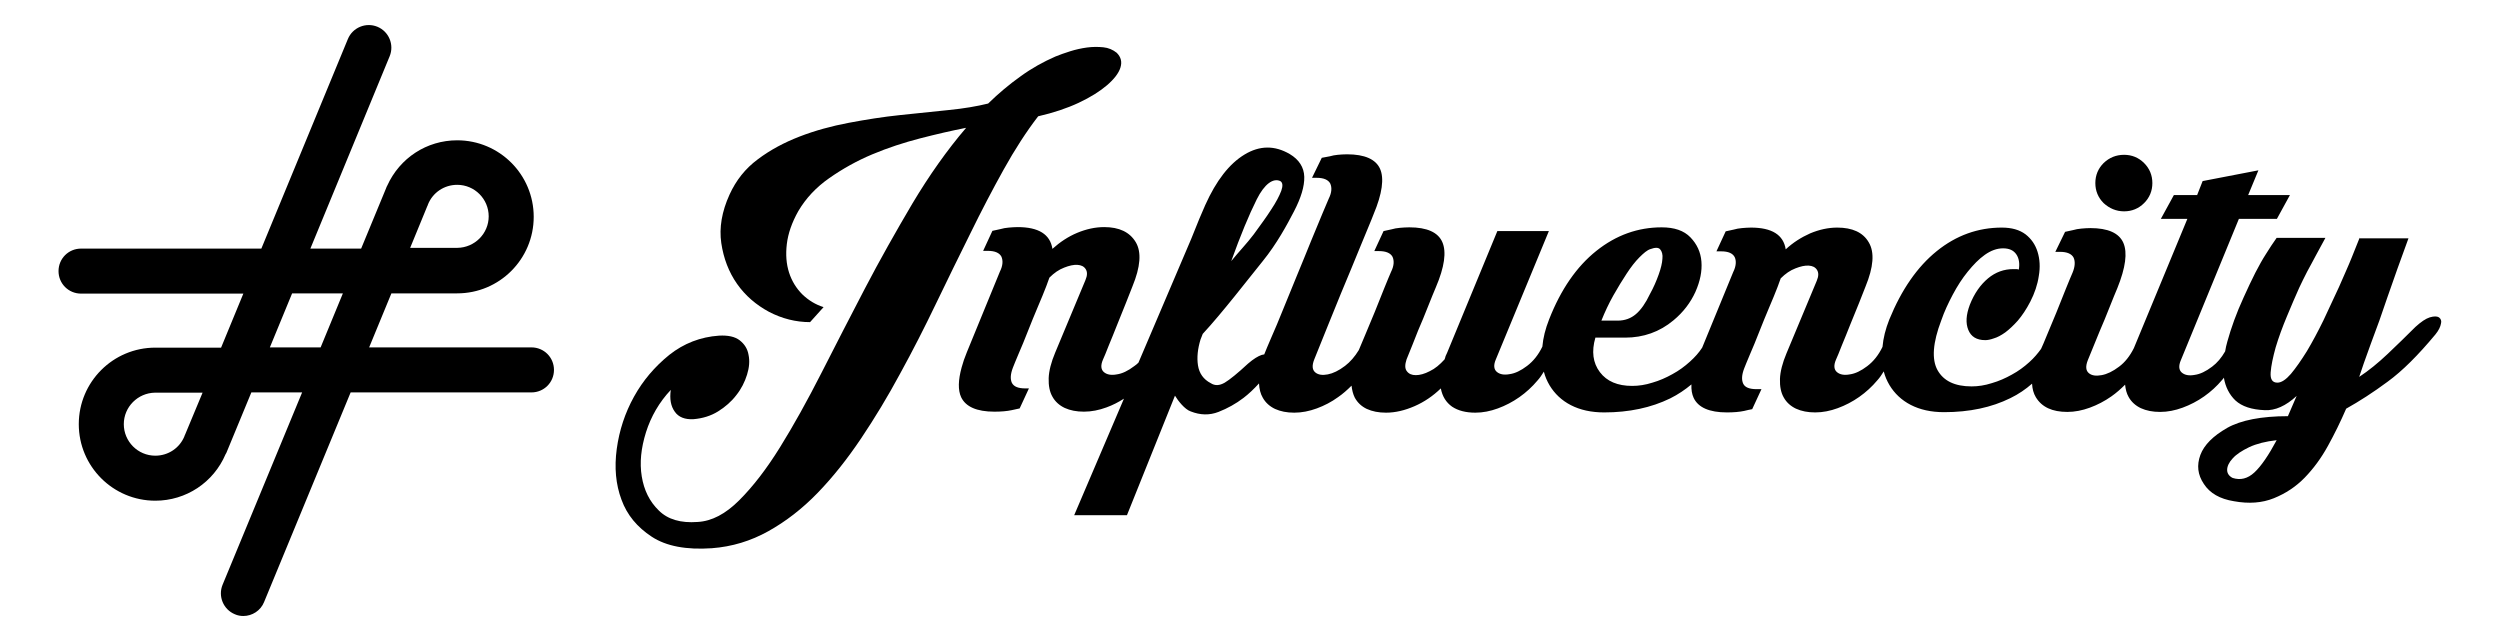 <svg class="sc-bxivhb ixihEV grana" color="grana" version="1.0" id="logo" xmlns="http://www.w3.org/2000/svg" x="0px" y="0px" width="999.6px" height="256.1px" viewBox="0 0 999.6 256.1"><g id="XMLID_167_"><path id="XMLID_168_" d="M401.3,67.8c4.5-8.1,9.1-15.2,13.8-21.3c6.1-1.4,11.5-3.2,16.2-5.4c4.7-2.2,8.5-4.6,11.3-7 c2.8-2.4,4.7-4.8,5.4-7.1c0.7-2.3,0.2-4.2-1.5-5.9c-1.5-1.2-3.3-2-5.4-2.2c-2.1-0.2-4.3-0.2-6.5,0.1c-2.2,0.3-4.5,0.8-6.7,1.5 c-2.2,0.7-4.2,1.4-5.9,2.1c-4.8,2.1-9.5,4.7-13.9,7.9c-4.5,3.2-8.8,6.8-13,10.9c-4.5,1.1-9.7,2-15.8,2.6c-6.1,0.6-12.5,1.3-19.3,2 c-6.8,0.7-13.7,1.8-20.6,3.1c-6.9,1.3-13.5,3.1-19.7,5.5c-6.2,2.4-11.8,5.4-16.7,9.1c-5,3.7-8.7,8.4-11.3,14.1 c-3.1,6.8-4.2,13.3-3.3,19.4c0.9,6.1,3,11.6,6.3,16.3c3.3,4.7,7.6,8.4,12.8,11.2c5.2,2.7,10.7,4.1,16.4,4.1l5.4-6 c-3.2-1-6-2.7-8.5-5.1c-2.4-2.4-4.2-5.3-5.3-8.7c-1.1-3.4-1.4-7.2-0.9-11.4c0.5-4.2,2-8.6,4.6-13.2c3-5.1,7.1-9.5,12.4-13.2 c5.3-3.7,11-6.9,17.2-9.5c6.2-2.6,12.6-4.7,19.2-6.4c6.6-1.7,12.7-3.1,18.3-4.2c-7.7,9-14.8,19.1-21.5,30.3 c-6.6,11.2-13,22.5-19,34c-6,11.5-11.8,22.8-17.4,33.8c-5.6,11-11.1,20.9-16.5,29.6c-5.4,8.7-10.8,15.7-16.3,21.2 c-5.5,5.5-11,8.4-16.7,8.7c-6.7,0.5-11.9-1-15.5-4.6c-3.7-3.6-5.9-8.1-6.8-13.6c-0.9-5.5-0.3-11.3,1.7-17.7c2-6.3,5.3-12,9.9-16.9 c-0.5,3.6,0,6.5,1.6,8.7c1.5,2.2,4.1,3.2,7.5,3c3.6-0.3,6.9-1.3,9.8-3.1c2.9-1.8,5.4-4,7.3-6.5c2-2.5,3.4-5.3,4.3-8.2 c0.9-2.9,1.1-5.5,0.6-7.9c-0.4-2.4-1.6-4.3-3.5-5.8c-1.9-1.5-4.7-2.1-8.3-1.9c-7.4,0.5-14.1,3.1-19.9,7.7 c-5.8,4.7-10.5,10.2-14.1,16.7c-3.6,6.5-5.9,13.5-6.9,20.9c-1,7.4-0.4,14.2,1.9,20.3c2.2,6.1,6.3,11,12.1,14.8 c5.8,3.8,13.8,5.3,24,4.6c8.1-0.6,15.6-2.9,22.6-6.8c7-3.9,13.6-9,19.7-15.3c6.1-6.3,11.9-13.6,17.4-21.8 c5.5-8.2,10.7-16.8,15.6-25.9c5-9.1,9.8-18.5,14.4-28.1c4.6-9.6,9.2-18.9,13.7-28C392.3,84.5,396.8,75.9,401.3,67.8z"></path><path id="XMLID_170_" d="M849.3,84.5c3.1,0,5.8-1.1,8-3.3c2.2-2.2,3.3-4.9,3.3-8c0-3.1-1.1-5.8-3.3-8c-2.2-2.2-4.9-3.3-8-3.3 c-3.2,0-5.9,1.1-8.2,3.3c-2.2,2.2-3.3,4.9-3.3,8c0,3.1,1.1,5.8,3.3,8C843.4,83.3,846.1,84.5,849.3,84.5z"></path><path id="XMLID_183_" d="M975.2,126.9c-0.8-0.5-2-0.5-3.7,0c-1.6,0.5-3.5,1.8-5.7,3.8c-3.6,3.6-7.3,7.2-11.1,10.8 c-3.8,3.6-7.6,6.7-11.4,9.2c0.9-2.9,2.5-7.3,4.7-13.4c2.3-6,4.5-12.2,6.6-18.5c2.5-7.2,5.3-15.1,8.4-23.5h-19.5V95 c-0.7,1.8-1.8,4.5-3.2,8c-1.4,3.5-3.2,7.4-5.1,11.8c-2,4.3-4.1,8.8-6.2,13.3c-2.2,4.5-4.4,8.6-6.6,12.3c-2.3,3.7-4.4,6.7-6.4,9.1 c-2,2.3-3.8,3.5-5.4,3.5c-2,0-2.9-1.3-2.7-4.1c0.2-2.7,0.9-6,2-10c1.2-4,2.7-8.1,4.5-12.4c1.8-4.3,3.4-8.1,4.9-11.4 c0.9-2,2-4.1,3.2-6.5c1.3-2.3,2.4-4.5,3.5-6.5c1.3-2.3,2.5-4.7,3.8-7h-19.5c-1.4,2-2.9,4.2-4.3,6.5c-1.3,2-2.7,4.5-4.2,7.4 c-1.5,3-3.1,6.3-4.7,9.9c-2.9,6.3-5,12.2-6.5,17.6c-0.4,1.4-0.7,2.7-0.9,4c-1.5,2.6-3.2,4.6-5.2,6.1c-2.5,1.9-4.8,3-7,3.3 c-2.2,0.4-3.9,0.1-5.1-0.9c-1.2-1-1.4-2.7-0.4-5l23.2-56.5h15.2l5.2-9.5h-16.7l4.1-9.9l-22.3,4.3l-2.2,5.6h-9.3l-5.2,9.5h10.6 l-21.4,51.7c-1.6,3.2-3.6,5.7-5.9,7.4c-2.5,1.9-4.8,3-7,3.4c-2.2,0.4-3.9,0.2-5.1-0.8c-1.2-1-1.4-2.7-0.4-5.2 c1.6-4,3.2-7.8,4.7-11.5c1.4-3.2,2.7-6.4,4-9.7c1.3-3.2,2.3-5.8,3.1-7.6c3.3-8.2,4.1-14.2,2.4-18.1c-1.7-3.9-6.1-5.9-13.2-5.9 c-1.2,0-2.5,0.1-3.6,0.2c-1.2,0.1-2.3,0.3-3.3,0.6c-1.1,0.2-2.2,0.5-3.2,0.7l-3.9,8h1.9c2.8,0,4.6,0.8,5.4,2.3 c0.7,1.5,0.6,3.6-0.4,6c-0.6,1.4-1.5,3.5-2.7,6.5c-1.2,3-2.4,6.1-3.8,9.5c-1.4,3.3-2.7,6.5-4,9.6c-0.8,2-1.5,3.6-2.1,4.9 c-1.3,1.8-2.8,3.6-4.7,5.3c-2.1,1.9-4.4,3.6-7,5c-2.5,1.4-5.2,2.6-8,3.4c-2.8,0.9-5.5,1.3-8.1,1.3c-6.7,0-11.2-2.2-13.6-6.5 c-2.4-4.3-1.9-11,1.5-19.9c1.2-3.5,2.8-6.9,4.6-10.3c1.8-3.4,3.8-6.5,6-9.2c2.2-2.7,4.4-5,6.8-6.7c2.4-1.7,4.8-2.6,7.3-2.6 c2.5,0,4.2,0.8,5.3,2.4c1.1,1.6,1.4,3.7,1,6.1c-0.2-0.1-0.6-0.2-1-0.2h-1.2c-3.7,0-7.1,1.2-10.1,3.7c-3,2.5-5.5,6-7.3,10.6 c-1.5,4-1.7,7.3-0.6,10c1.1,2.7,3.3,4.1,6.8,4.1c0.9,0,2-0.2,3.4-0.7c1.4-0.4,2.9-1.2,4.6-2.4c1.6-1.2,3.3-2.8,5-4.7 c1.7-2,3.4-4.5,5-7.6c1.7-3.3,2.9-6.8,3.4-10.3c0.6-3.5,0.4-6.7-0.5-9.6c-0.9-2.9-2.5-5.2-4.8-7c-2.4-1.8-5.5-2.7-9.5-2.7 c-9.5,0-18.2,3.1-26,9.4c-7.8,6.3-14.1,15.4-19,27.4c-1.5,3.8-2.4,7.4-2.7,10.9c-1.6,3.3-3.6,5.8-6.1,7.7c-2.5,1.9-4.8,3-7,3.3 c-2.2,0.4-3.9,0.1-5.1-0.9c-1.2-1-1.4-2.7-0.4-5c0.5-1.1,1.3-3,2.3-5.6c1.1-2.6,2.2-5.4,3.4-8.4c1.2-3,2.4-5.9,3.5-8.6 c1.1-2.8,2-5,2.6-6.6c3.2-7.8,3.7-13.7,1.3-17.7c-2.3-4-6.6-5.9-12.6-5.9c-3.6,0-7.2,0.8-10.8,2.3c-3.6,1.6-6.9,3.7-9.8,6.4 c-0.9-5.8-5.5-8.7-13.9-8.7c-1.2,0-2.4,0.1-3.6,0.2c-1.2,0.1-2.3,0.3-3.3,0.6c-1.1,0.2-2.2,0.5-3.2,0.7l-3.7,8h1.9 c2.9,0,4.6,0.8,5.4,2.3c0.7,1.5,0.6,3.6-0.6,6l-12.4,30.2c-1.3,2-2.9,3.8-4.9,5.6c-2.1,1.9-4.4,3.6-7,5c-2.5,1.4-5.2,2.6-8,3.4 c-2.8,0.9-5.5,1.3-8.1,1.3c-5.8,0-10.1-1.8-12.9-5.5c-2.8-3.7-3.4-8.3-1.8-13.8h11.9c7.3,0,13.8-2.3,19.3-6.9 c4-3.3,6.9-7.2,8.8-11.4c1.9-4.3,2.7-8.3,2.4-12.1c-0.3-3.8-1.8-7-4.4-9.7c-2.6-2.7-6.4-4-11.5-4c-9.5,0-18.2,3.1-26.1,9.4 c-7.9,6.3-14.2,15.4-18.9,27.4c-1.5,3.8-2.4,7.4-2.7,10.9c-1.6,3.3-3.6,5.8-6.1,7.7c-2.5,1.9-4.8,3-7,3.3c-2.2,0.4-3.9,0.1-5.1-0.9 c-1.2-1-1.4-2.7-0.4-5l21.2-51.3h-20.6l-20.1,48.7c-0.2,0.5-0.4,0.9-0.6,1.3c-0.1,0.4-0.2,0.8-0.4,1.3c-1.9,2.1-3.8,3.7-5.9,4.7 c-2.1,1.1-4,1.6-5.6,1.6c-1.6,0-2.8-0.5-3.6-1.6c-0.8-1-0.8-2.6-0.1-4.7c1.6-4,3.2-7.8,4.6-11.5c1.4-3.2,2.7-6.4,4-9.7 c1.3-3.2,2.3-5.8,3.1-7.6c3.5-8.2,4.3-14.2,2.6-18.1c-1.7-3.9-6.1-5.9-13.2-5.9c-1.4,0-2.6,0.1-3.8,0.2c-1.2,0.1-2.3,0.3-3.3,0.6 c-1.1,0.2-2.2,0.5-3.2,0.7l-3.7,8h1.9c2.8,0,4.6,0.8,5.4,2.3c0.7,1.6,0.6,3.6-0.6,6c-0.6,1.4-1.5,3.5-2.7,6.5 c-1.2,3-2.4,6.1-3.8,9.5c-1.4,3.3-2.7,6.5-4,9.6c-1,2.4-1.8,4.2-2.4,5.7c-1.6,2.6-3.4,4.7-5.5,6.3c-2.5,1.9-4.8,3-6.9,3.4 c-2.1,0.4-3.8,0.2-5-0.8c-1.2-1-1.4-2.7-0.4-5.2c3.8-9.5,7.4-18.3,10.6-26.2c1.4-3.3,2.8-6.7,4.2-10.1c1.4-3.4,2.7-6.6,3.9-9.5 c1.2-2.9,2.2-5.4,3.1-7.5c0.9-2.1,1.5-3.7,1.9-4.7c3.5-8.3,4.3-14.4,2.6-18.2c-1.7-3.8-6.1-5.8-13.2-5.8c-1.4,0-2.6,0.1-3.7,0.2 c-1.1,0.1-2.2,0.3-3.2,0.6c-1.1,0.2-2.2,0.4-3.2,0.6l-3.9,8h1.9c2.8,0,4.6,0.8,5.4,2.3c0.7,1.6,0.6,3.6-0.6,6 c-0.4,0.9-1.2,2.9-2.5,5.9c-1.3,3.1-2.8,6.8-4.6,11.1c-1.7,4.3-3.6,8.8-5.6,13.7c-2,4.8-3.8,9.4-5.6,13.7c-1.7,4.3-3.3,8-4.7,11.2 c-1.4,3.2-2.2,5.2-2.6,6.2c-0.1,0.2-0.1,0.3-0.2,0.5c-0.3,0.1-0.7,0.1-1,0.2c-1.5,0.5-3.3,1.6-5.5,3.5c-4.2,3.9-7.3,6.4-9.3,7.6 c-2.1,1.2-3.9,1.3-5.6,0.2c-2.9-1.5-4.6-3.9-5.1-7.1c-0.5-3.2-0.1-6.7,1-10.3l0.9-2.3c7.8-8.4,18.4-22.2,24-29.1 c5.6-6.9,9.7-14.5,12.5-19.9c2.8-5.4,4.2-10,4.1-13.8c-0.1-3.8-2.1-6.9-5.8-9.1c-6-3.5-12-3.5-18.1,0.2 c-6.1,3.7-11.3,10.4-15.7,20.2c-1.3,2.9-3.2,7.4-5.6,13.5l-21.1,49.5c-0.5,0.5-1.1,1-1.7,1.4c-2.5,1.9-4.8,3-7,3.3 c-2.2,0.4-3.9,0.1-5.1-0.9c-1.2-1-1.4-2.7-0.4-5c0.5-1.1,1.3-3,2.3-5.6c1.1-2.6,2.2-5.4,3.4-8.4c1.2-3,2.4-5.9,3.5-8.7 c1.1-2.8,2-5,2.6-6.6c3.2-7.8,3.7-13.7,1.3-17.7c-2.4-4-6.6-6-12.6-6c-3.6,0-7.2,0.8-10.8,2.3c-3.6,1.5-6.9,3.7-9.9,6.4 c-0.9-5.8-5.5-8.7-13.9-8.7c-1.2,0-2.4,0.1-3.6,0.2c-1.2,0.1-2.3,0.3-3.3,0.6c-1.1,0.2-2.2,0.5-3.2,0.7l-3.7,8h1.9 c2.8,0,4.6,0.8,5.4,2.3c0.7,1.6,0.6,3.6-0.6,6l-13.2,32.2c-0.9,2.2-1.6,4.2-2.1,6.1c-1.4,5.1-1.5,9.1-0.2,11.9 c1.8,3.8,6.2,5.8,13.3,5.8c2.7,0,5-0.2,6.9-0.6c1.1-0.2,2.2-0.5,3.2-0.7l3.7-8H410c-2.9,0-4.6-0.7-5.4-2.2 c-0.7-1.5-0.6-3.5,0.4-6.1c0.4-1,1.1-2.8,2.3-5.6c1.2-2.7,2.4-5.7,3.7-9c1.3-3.3,2.6-6.5,4-9.8c1.4-3.2,2.4-5.8,3.2-7.8 c0.2-0.6,0.5-1.2,0.7-1.9c0.2-0.6,0.4-1.2,0.7-1.9c1.9-1.9,3.8-3.2,5.9-4c2-0.8,3.8-1.2,5.3-1.1c1.5,0.1,2.6,0.6,3.3,1.7 c0.7,1.1,0.7,2.5-0.1,4.4l-12.1,29c-1.6,3.8-2.5,7.3-2.6,10.2c-0.1,3,0.4,5.5,1.5,7.4c1.1,2,2.8,3.5,4.9,4.5c2.2,1,4.7,1.5,7.7,1.5 c3,0,6-0.6,9-1.7c2.5-0.9,4.8-2.1,7-3.5L429.5,206h21.1l19.2-47.8c1.2,2,3.9,5.5,6.3,6.3c3.8,1.5,7.5,1.6,11.1,0.2 c3.6-1.4,7-3.3,10-5.6c2.1-1.6,4.2-3.6,6.2-5.8c0.1,2.2,0.6,4.2,1.5,5.7c1.1,2,2.8,3.5,4.9,4.5c2.2,1,4.7,1.5,7.7,1.5 c3,0,6-0.6,9-1.7c3-1.1,5.9-2.6,8.5-4.5c1.9-1.3,3.7-2.9,5.4-4.6c0.2,1.8,0.6,3.4,1.3,4.8c1.1,2,2.7,3.5,4.8,4.5 c2.2,1,4.7,1.5,7.7,1.5c3.7,0,7.5-0.9,11.4-2.6c3.9-1.7,7.4-4.1,10.5-7.1c0.6,3.2,2.1,5.6,4.5,7.3c2.4,1.6,5.5,2.4,9.3,2.4 c3,0,6-0.6,9-1.7c3-1.1,5.9-2.6,8.6-4.5c2.7-1.9,5.1-4.1,7.2-6.6c1-1.1,1.8-2.3,2.6-3.6c0.5,2,1.3,3.8,2.3,5.5c2,3.3,4.8,6,8.5,7.9 c3.7,1.9,8.1,2.9,13.3,2.9c10,0,18.8-1.9,26.4-5.6c3.2-1.6,6-3.5,8.5-5.6c-0.1,2.1,0.2,3.9,0.9,5.4c1.8,3.8,6.2,5.8,13.3,5.8 c2.7,0,5-0.2,6.9-0.6c1.1-0.3,2.2-0.5,3.2-0.7l3.7-8h-1.9c-2.9,0-4.7-0.7-5.4-2.2c-0.7-1.5-0.6-3.5,0.4-6.1c0.4-1,1.1-2.8,2.3-5.6 c1.2-2.7,2.4-5.7,3.7-9c1.3-3.3,2.6-6.5,4-9.8c1.4-3.2,2.4-5.8,3.2-7.8c0.2-0.6,0.5-1.2,0.7-1.9c0.2-0.6,0.4-1.2,0.7-1.9 c1.9-1.9,3.8-3.2,5.9-4c2-0.8,3.8-1.2,5.3-1.1c1.5,0.1,2.6,0.6,3.3,1.7c0.7,1.1,0.7,2.5-0.1,4.4l-12.1,29 c-1.6,3.8-2.5,7.3-2.6,10.2c-0.1,3,0.4,5.5,1.5,7.4c1.1,2,2.8,3.5,4.9,4.5c2.2,1,4.7,1.5,7.7,1.5c3,0,6-0.6,9-1.7 c3-1.1,5.9-2.6,8.6-4.5c2.7-1.9,5.1-4.1,7.2-6.6c1-1.1,1.8-2.3,2.6-3.6c0.5,2,1.3,3.8,2.3,5.5c2,3.3,4.8,6,8.5,7.9 c3.7,1.9,8.1,2.9,13.3,2.9c10.2,0,19-1.9,26.5-5.6c3.3-1.6,6.2-3.6,8.7-5.8c0.1,2.1,0.6,3.9,1.5,5.4c2.4,4,6.6,5.9,12.6,5.9 c3,0,6-0.6,9-1.7c3-1.1,5.9-2.6,8.6-4.5c2-1.4,3.8-3,5.5-4.7c0.2,1.9,0.6,3.5,1.4,4.9c1.1,2,2.8,3.5,4.9,4.5c2.2,1,4.7,1.5,7.7,1.5 c3,0,6-0.6,9-1.7c3-1.1,5.9-2.6,8.6-4.5c2.7-1.9,5.1-4.1,7.2-6.6c0.3-0.3,0.5-0.6,0.7-0.9c0.6,3.7,2.2,6.8,4.6,9.1 c2.6,2.4,6.5,3.7,11.8,3.9c4.1,0.2,8.4-1.7,12.7-5.7l-3.5,8.1c-10.6,0-18.8,1.6-24.3,4.7c-5.6,3.2-9.2,6.8-10.7,10.8 c-1.5,4.1-1.1,7.9,1.4,11.6c2.4,3.7,6.4,6,12,6.9c6,1.1,11.3,0.7,16-1.2c4.7-1.9,8.8-4.6,12.3-8.2c3.5-3.6,6.6-7.8,9.3-12.7 c2.7-4.9,5.1-9.8,7.3-14.9c5.2-2.9,10.8-6.5,16.6-10.8c5.9-4.3,12.2-10.6,19.1-18.9c1.3-1.6,2-3.1,2.2-4.3 C976.3,128.4,976,127.5,975.2,126.9z M645.1,118.1c1.8-3.2,3.6-6.1,5.3-8.7c1.7-2.6,3.4-4.8,5.1-6.5c1.7-1.7,3.1-2.9,4.4-3.3 c1.9-0.7,3.2-0.7,3.9,0.1c0.7,0.8,1.1,2.1,0.9,3.8c-0.1,1.7-0.6,3.8-1.5,6.3c-0.9,2.5-2,5.1-3.5,7.8c-1.7,3.6-3.6,6.3-5.6,8 c-2,1.7-4.4,2.6-7.3,2.6h-6.5C641.7,124.7,643.3,121.3,645.1,118.1z M502.5,79.7c3.1-6.2,6.6-8.6,9.4-7.3c1,0.6,1.1,1.9,0.4,3.9 c-0.8,2.1-2.1,4.6-4.1,7.6c-1.9,3-4.3,6.2-6.9,9.8c-2.7,3.6-6.1,7.1-9,10.7C496,94.1,499.4,85.9,502.5,79.7z M901.4,188.9 c-2.7,2.5-5.6,3.2-8.7,2.2c-1.4-0.7-2.2-1.8-2.2-3.2c0-1.4,0.7-3,2.2-4.6c1.4-1.6,3.7-3.1,6.6-4.5c3-1.4,6.6-2.3,11-2.8 C907.1,182,904.1,186.4,901.4,188.9z"></path><path id="XMLID_188_" d="M212.5,138.9h-64.9l8.9-21.6h26c0.1,0,0.2,0,0.3,0c16.9,0,30.6-13.7,30.6-30.6c0-16.9-13.7-30.6-30.6-30.6 h0c-12.2,0-23,7.1-28,18.2c-0.2,0.3-0.3,0.6-0.4,0.9l-10,24.2h-20.3l31.7-76.9c1.9-4.6-0.3-9.9-4.9-11.8c-4.6-1.9-9.9,0.3-11.8,4.9 l-34.6,83.8H32.4c-5,0-9,4-9,9s4,9,9,9h64.9l-8.9,21.6h-26c-0.1,0-0.2,0-0.3,0c-16.9,0-30.6,13.7-30.6,30.6 c0,16.9,13.7,30.6,30.6,30.6h0c12.3,0,23.3-7.3,28.1-18.6c0.1-0.2,0.2-0.3,0.3-0.5l10-24.2h20.3L89,233.8 c-1.9,4.6,0.3,9.9,4.9,11.8c1.1,0.5,2.3,0.7,3.4,0.7c3.5,0,6.9-2.1,8.3-5.6l34.6-83.8h72.3c5,0,9-4,9-9 C221.5,142.9,217.5,138.9,212.5,138.9z M170.9,82.3c0.1-0.2,0.2-0.3,0.2-0.5c1.9-4.8,6.5-7.9,11.7-7.9c7,0,12.6,5.7,12.6,12.6 c0,6.9-5.6,12.5-12.5,12.6c-0.1,0-0.1,0-0.2,0H164L170.9,82.3z M74,173.8c-0.1,0.2-0.2,0.3-0.2,0.5c-1.9,4.8-6.5,7.9-11.7,7.9 c-7,0-12.6-5.7-12.6-12.6c0-6.9,5.6-12.5,12.5-12.6c0.1,0,0.1,0,0.2,0H81L74,173.8z M128.2,138.9h-20.3l8.9-21.6h20.3L128.2,138.9z "></path></g></svg>